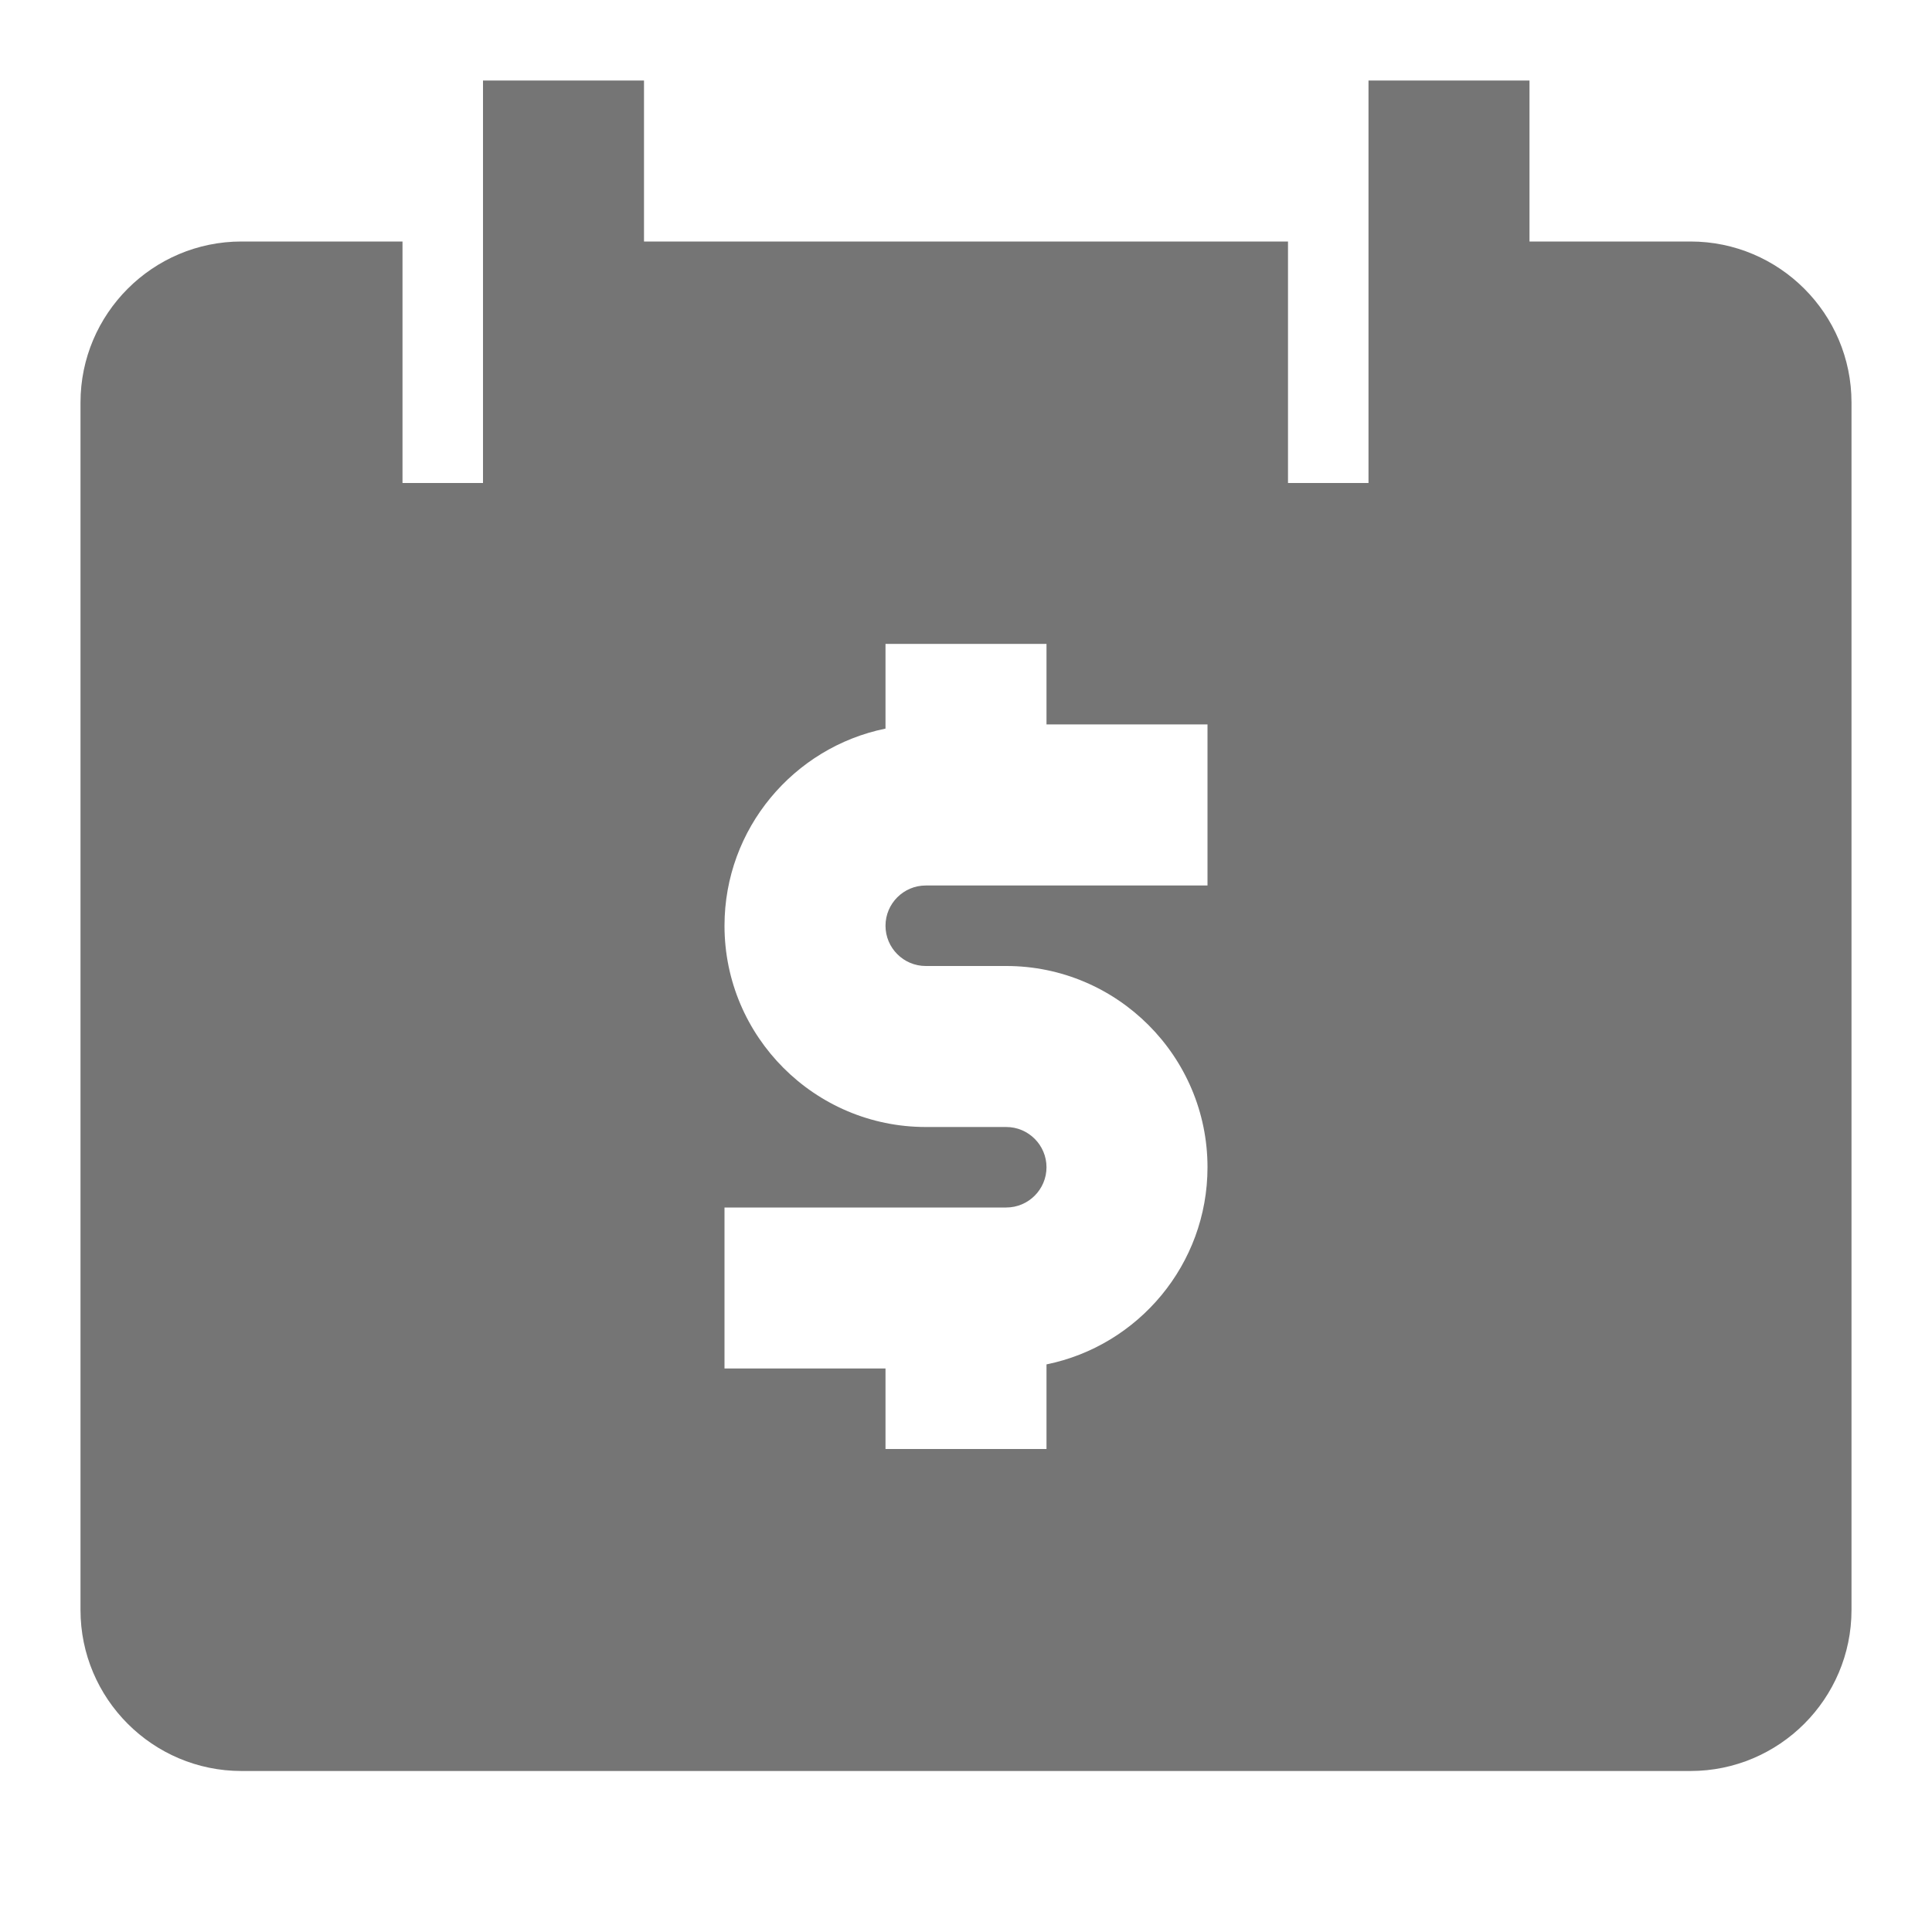 <?xml version="1.0" encoding="utf-8"?>
<!-- Generator: Adobe Illustrator 17.1.0, SVG Export Plug-In . SVG Version: 6.00 Build 0)  -->
<!DOCTYPE svg PUBLIC "-//W3C//DTD SVG 1.1//EN" "http://www.w3.org/Graphics/SVG/1.1/DTD/svg11.dtd">
<svg version="1.1" xmlns="http://www.w3.org/2000/svg" xmlns:xlink="http://www.w3.org/1999/xlink" x="0px" y="0px" width="24px"
	 height="24px" viewBox="0 0 24 24" enable-background="new 0 0 24 24" xml:space="preserve">
<g id="Frame_-_24px">
	<rect y="-0.002" fill="none" width="24" height="24"/>
</g>
<g id="Filled_Icons">
	<path fill="#757575" d="M21,3h-2v-2h-2v5h-1V3H8v-2H6v5H5V3H3c-1.103,0-2,0.898-2,2v15c0,1.102,0.897,2,2,2h18c1.103,0,2-0.898,2-2
		v-15C23,3.897,22.103,3,21,3z M15,11h-3.5c-0.276,0-0.5,0.225-0.5,0.5c0,0.275,0.224,0.5,0.5,0.5h1c1.378,0,2.5,1.122,2.5,2.5
		c0,1.207-0.86,2.217-2,2.449V18h-2v-1H9v-2h3.5c0.276,0,0.5-0.225,0.5-0.5c0-0.275-0.224-0.5-0.5-0.5h-1C10.122,14,9,12.878,9,11.5
		c0-1.207,0.86-2.217,2-2.449V7.999h2v1h2V11z"/>
</g>
</svg>

